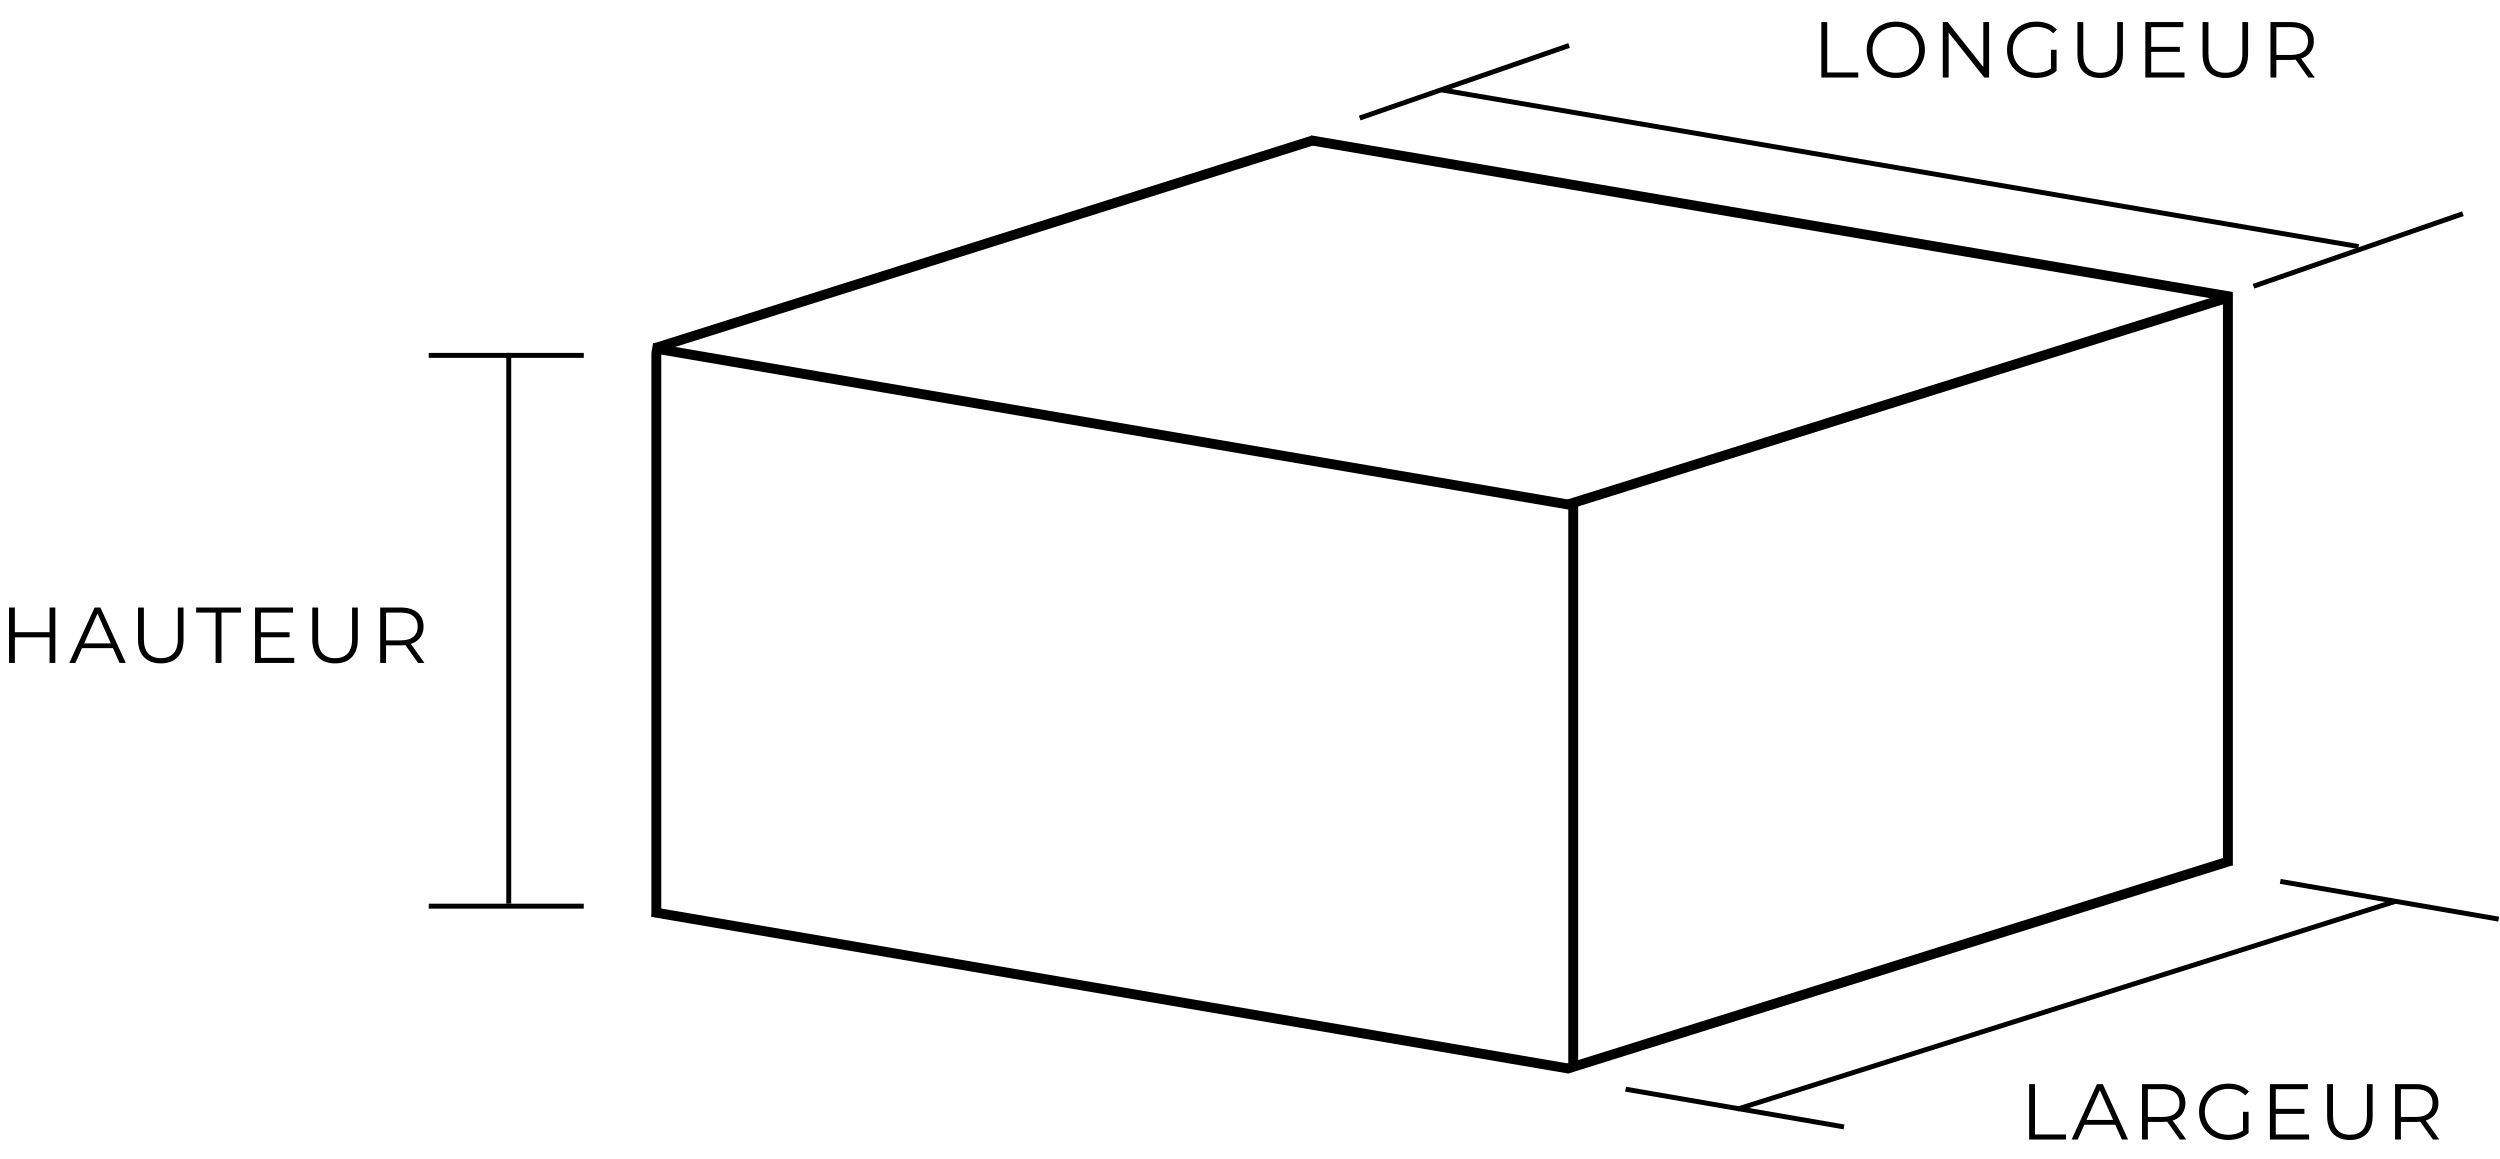 <svg width="1516" height="703" viewBox="0 0 1516 703" fill="none" xmlns="http://www.w3.org/2000/svg">
<line x1="1053.55" y1="672.57" x2="1452.55" y2="546.57" stroke="black" stroke-width="3"/>
<line x1="1515.19" y1="557.368" x2="1382.74" y2="534.478" stroke="black" stroke-width="3"/>
<line x1="1118.19" y1="683.368" x2="985.745" y2="660.478" stroke="black" stroke-width="3"/>
<line x1="824.509" y1="71.583" x2="951.509" y2="27.583" stroke="black" stroke-width="3"/>
<line x1="1366.51" y1="173.583" x2="1493.51" y2="129.583" stroke="black" stroke-width="3"/>
<line x1="874.253" y1="54.521" x2="1430.25" y2="149.521" stroke="black" stroke-width="3"/>
<line x1="397.097" y1="211.139" x2="796.097" y2="85.139" stroke="black" stroke-width="6"/>
<line x1="950.103" y1="306.137" x2="1352.1" y2="180.137" stroke="black" stroke-width="6"/>
<line x1="794.503" y1="85.042" x2="1353.5" y2="180.042" stroke="black" stroke-width="6"/>
<line x1="395.505" y1="211.043" x2="951.505" y2="306.043" stroke="black" stroke-width="6"/>
<line x1="950.103" y1="648.137" x2="1352.1" y2="522.137" stroke="black" stroke-width="6"/>
<line x1="395.505" y1="553.043" x2="951.505" y2="648.043" stroke="black" stroke-width="6"/>
<line x1="398" y1="214" x2="398" y2="556" stroke="black" stroke-width="6"/>
<line x1="1351" y1="178" x2="1351" y2="525" stroke="black" stroke-width="6"/>
<line x1="954" y1="305" x2="954" y2="647" stroke="black" stroke-width="6"/>
<path d="M1104.47 47V13.4H1108.02V43.928H1126.84V47H1104.47ZM1149.65 47.288C1147.12 47.288 1144.77 46.872 1142.59 46.04C1140.45 45.176 1138.58 43.976 1136.98 42.44C1135.41 40.872 1134.18 39.064 1133.28 37.016C1132.42 34.936 1131.99 32.664 1131.99 30.2C1131.99 27.736 1132.42 25.48 1133.28 23.432C1134.18 21.352 1135.41 19.544 1136.98 18.008C1138.58 16.44 1140.45 15.24 1142.59 14.408C1144.74 13.544 1147.09 13.112 1149.65 13.112C1152.18 13.112 1154.51 13.544 1156.66 14.408C1158.8 15.24 1160.66 16.424 1162.23 17.96C1163.83 19.496 1165.06 21.304 1165.92 23.384C1166.82 25.464 1167.27 27.736 1167.27 30.2C1167.27 32.664 1166.82 34.936 1165.92 37.016C1165.06 39.096 1163.83 40.904 1162.23 42.44C1160.66 43.976 1158.8 45.176 1156.66 46.04C1154.51 46.872 1152.18 47.288 1149.65 47.288ZM1149.65 44.12C1151.67 44.12 1153.52 43.784 1155.22 43.112C1156.95 42.408 1158.43 41.432 1159.68 40.184C1160.96 38.904 1161.95 37.432 1162.66 35.768C1163.36 34.072 1163.71 32.216 1163.71 30.2C1163.71 28.184 1163.36 26.344 1162.66 24.68C1161.95 22.984 1160.96 21.512 1159.68 20.264C1158.43 18.984 1156.95 18.008 1155.22 17.336C1153.52 16.632 1151.67 16.28 1149.65 16.28C1147.63 16.28 1145.76 16.632 1144.03 17.336C1142.31 18.008 1140.8 18.984 1139.52 20.264C1138.27 21.512 1137.28 22.984 1136.55 24.68C1135.84 26.344 1135.49 28.184 1135.49 30.2C1135.49 32.184 1135.84 34.024 1136.55 35.72C1137.28 37.416 1138.27 38.904 1139.52 40.184C1140.8 41.432 1142.31 42.408 1144.03 43.112C1145.76 43.784 1147.63 44.12 1149.65 44.12ZM1178.11 47V13.4H1181.04L1204.22 42.584H1202.68V13.4H1206.19V47H1203.26L1180.12 17.816H1181.66V47H1178.11ZM1234.77 47.288C1232.21 47.288 1229.84 46.872 1227.67 46.04C1225.52 45.176 1223.65 43.976 1222.05 42.44C1220.48 40.904 1219.25 39.096 1218.35 37.016C1217.49 34.936 1217.06 32.664 1217.06 30.2C1217.06 27.736 1217.49 25.464 1218.35 23.384C1219.25 21.304 1220.5 19.496 1222.1 17.96C1223.7 16.424 1225.57 15.24 1227.71 14.408C1229.89 13.544 1232.26 13.112 1234.82 13.112C1237.38 13.112 1239.71 13.512 1241.83 14.312C1243.97 15.112 1245.79 16.328 1247.3 17.96L1245.09 20.216C1243.68 18.808 1242.13 17.8 1240.43 17.192C1238.74 16.584 1236.91 16.28 1234.96 16.28C1232.88 16.28 1230.96 16.632 1229.2 17.336C1227.47 18.008 1225.95 18.984 1224.64 20.264C1223.36 21.512 1222.35 22.984 1221.62 24.68C1220.91 26.344 1220.56 28.184 1220.56 30.2C1220.56 32.184 1220.91 34.024 1221.62 35.72C1222.35 37.416 1223.36 38.904 1224.64 40.184C1225.95 41.432 1227.47 42.408 1229.2 43.112C1230.96 43.784 1232.87 44.12 1234.91 44.12C1236.83 44.12 1238.64 43.832 1240.34 43.256C1242.07 42.68 1243.65 41.704 1245.09 40.328L1247.11 43.016C1245.51 44.424 1243.63 45.496 1241.49 46.232C1239.35 46.936 1237.11 47.288 1234.77 47.288ZM1243.7 42.584V30.2H1247.11V43.016L1243.7 42.584ZM1273.57 47.288C1269.29 47.288 1265.91 46.056 1263.45 43.592C1260.98 41.128 1259.75 37.48 1259.75 32.648V13.4H1263.3V32.504C1263.3 36.472 1264.2 39.4 1265.99 41.288C1267.78 43.176 1270.31 44.12 1273.57 44.12C1276.87 44.12 1279.41 43.176 1281.21 41.288C1283 39.4 1283.89 36.472 1283.89 32.504V13.4H1287.35V32.648C1287.35 37.48 1286.12 41.128 1283.65 43.592C1281.22 46.056 1277.86 47.288 1273.57 47.288ZM1304.1 28.424H1321.86V31.448H1304.1V28.424ZM1304.49 43.928H1324.69V47H1300.93V13.4H1323.97V16.472H1304.49V43.928ZM1349.46 47.288C1345.17 47.288 1341.8 46.056 1339.33 43.592C1336.87 41.128 1335.64 37.48 1335.64 32.648V13.4H1339.19V32.504C1339.19 36.472 1340.08 39.4 1341.88 41.288C1343.67 43.176 1346.2 44.12 1349.46 44.12C1352.76 44.12 1355.3 43.176 1357.09 41.288C1358.88 39.4 1359.78 36.472 1359.78 32.504V13.4H1363.24V32.648C1363.24 37.48 1362 41.128 1359.54 43.592C1357.11 46.056 1353.75 47.288 1349.46 47.288ZM1376.82 47V13.4H1389.4C1392.24 13.4 1394.69 13.864 1396.74 14.792C1398.79 15.688 1400.36 17 1401.44 18.728C1402.56 20.424 1403.12 22.488 1403.12 24.92C1403.12 27.288 1402.56 29.336 1401.44 31.064C1400.36 32.76 1398.79 34.072 1396.74 35C1394.69 35.896 1392.24 36.344 1389.4 36.344H1378.79L1380.37 34.712V47H1376.82ZM1399.76 47L1391.12 34.808H1394.96L1403.65 47H1399.76ZM1380.37 35L1378.79 33.32H1389.3C1392.66 33.32 1395.2 32.584 1396.93 31.112C1398.69 29.64 1399.57 27.576 1399.57 24.92C1399.57 22.232 1398.69 20.152 1396.93 18.68C1395.2 17.208 1392.66 16.472 1389.3 16.472H1378.79L1380.37 14.792V35Z" fill="black"/>
<path d="M1230.47 691V657.4H1234.02V687.928H1252.84V691H1230.47ZM1256.24 691L1271.6 657.4H1275.11L1290.47 691H1286.72L1272.61 659.464H1274.05L1259.94 691H1256.24ZM1262.29 682.024L1263.35 679.144H1282.88L1283.94 682.024H1262.29ZM1298.9 691V657.4H1311.48C1314.33 657.4 1316.78 657.864 1318.82 658.792C1320.87 659.688 1322.44 661 1323.53 662.728C1324.65 664.424 1325.21 666.488 1325.21 668.92C1325.21 671.288 1324.65 673.336 1323.53 675.064C1322.44 676.76 1320.87 678.072 1318.82 679C1316.78 679.896 1314.33 680.344 1311.48 680.344H1300.87L1302.46 678.712V691H1298.9ZM1321.85 691L1313.21 678.808H1317.05L1325.74 691H1321.85ZM1302.46 679L1300.87 677.32H1311.38C1314.74 677.32 1317.29 676.584 1319.02 675.112C1320.78 673.64 1321.66 671.576 1321.66 668.92C1321.66 666.232 1320.78 664.152 1319.02 662.68C1317.29 661.208 1314.74 660.472 1311.38 660.472H1300.87L1302.46 658.792V679ZM1351.21 691.288C1348.65 691.288 1346.28 690.872 1344.1 690.04C1341.96 689.176 1340.09 687.976 1338.49 686.44C1336.92 684.904 1335.69 683.096 1334.79 681.016C1333.93 678.936 1333.5 676.664 1333.5 674.2C1333.5 671.736 1333.93 669.464 1334.79 667.384C1335.69 665.304 1336.94 663.496 1338.54 661.96C1340.14 660.424 1342.01 659.24 1344.15 658.408C1346.33 657.544 1348.7 657.112 1351.26 657.112C1353.82 657.112 1356.15 657.512 1358.26 658.312C1360.41 659.112 1362.23 660.328 1363.74 661.96L1361.53 664.216C1360.12 662.808 1358.57 661.8 1356.87 661.192C1355.18 660.584 1353.35 660.28 1351.4 660.28C1349.32 660.28 1347.4 660.632 1345.64 661.336C1343.91 662.008 1342.39 662.984 1341.08 664.264C1339.8 665.512 1338.79 666.984 1338.06 668.68C1337.35 670.344 1337 672.184 1337 674.2C1337 676.184 1337.35 678.024 1338.06 679.72C1338.79 681.416 1339.8 682.904 1341.08 684.184C1342.39 685.432 1343.91 686.408 1345.64 687.112C1347.4 687.784 1349.3 688.12 1351.35 688.12C1353.27 688.12 1355.08 687.832 1356.78 687.256C1358.5 686.68 1360.09 685.704 1361.53 684.328L1363.54 687.016C1361.94 688.424 1360.07 689.496 1357.93 690.232C1355.78 690.936 1353.54 691.288 1351.21 691.288ZM1360.14 686.584V674.2H1363.54V687.016L1360.14 686.584ZM1379.64 672.424H1397.4V675.448H1379.64V672.424ZM1380.03 687.928H1400.24V691H1376.48V657.4H1399.52V660.472H1380.03V687.928ZM1425 691.288C1420.71 691.288 1417.34 690.056 1414.87 687.592C1412.41 685.128 1411.18 681.48 1411.18 676.648V657.4H1414.73V676.504C1414.73 680.472 1415.63 683.4 1417.42 685.288C1419.21 687.176 1421.74 688.12 1425 688.12C1428.3 688.12 1430.84 687.176 1432.63 685.288C1434.43 683.4 1435.32 680.472 1435.32 676.504V657.4H1438.78V676.648C1438.78 681.48 1437.55 685.128 1435.08 687.592C1432.65 690.056 1429.29 691.288 1425 691.288ZM1452.36 691V657.4H1464.94C1467.79 657.4 1470.23 657.864 1472.28 658.792C1474.33 659.688 1475.9 661 1476.99 662.728C1478.11 664.424 1478.67 666.488 1478.67 668.92C1478.67 671.288 1478.11 673.336 1476.99 675.064C1475.9 676.76 1474.33 678.072 1472.28 679C1470.23 679.896 1467.79 680.344 1464.94 680.344H1454.33L1455.91 678.712V691H1452.36ZM1475.31 691L1466.67 678.808H1470.51L1479.19 691H1475.31ZM1455.91 679L1454.33 677.32H1464.84C1468.2 677.32 1470.75 676.584 1472.47 675.112C1474.23 673.64 1475.11 671.576 1475.11 668.92C1475.11 666.232 1474.23 664.152 1472.47 662.68C1470.75 661.208 1468.2 660.472 1464.84 660.472H1454.33L1455.91 658.792V679Z" fill="black"/>
<path d="M30.048 368.4H33.552V402H30.048V368.4ZM9.024 402H5.472V368.4H9.024V402ZM30.384 386.496H8.64V383.376H30.384V386.496ZM42.023 402L57.383 368.4H60.887L76.247 402H72.503L58.391 370.464H59.831L45.719 402H42.023ZM48.071 393.024L49.127 390.144H68.663L69.719 393.024H48.071ZM97.518 402.288C93.23 402.288 89.854 401.056 87.39 398.592C84.926 396.128 83.694 392.48 83.694 387.648V368.4H87.246V387.504C87.246 391.472 88.142 394.4 89.934 396.288C91.726 398.176 94.254 399.12 97.518 399.12C100.814 399.12 103.358 398.176 105.15 396.288C106.942 394.4 107.838 391.472 107.838 387.504V368.4H111.294V387.648C111.294 392.48 110.062 396.128 107.598 398.592C105.166 401.056 101.806 402.288 97.518 402.288ZM130.749 402V371.472H118.941V368.4H146.109V371.472H134.301V402H130.749ZM157.832 383.424H175.592V386.448H157.832V383.424ZM158.216 398.928H178.424V402H154.664V368.4H177.704V371.472H158.216V398.928ZM203.189 402.288C198.901 402.288 195.525 401.056 193.061 398.592C190.597 396.128 189.365 392.48 189.365 387.648V368.4H192.917V387.504C192.917 391.472 193.813 394.4 195.605 396.288C197.397 398.176 199.925 399.12 203.189 399.12C206.485 399.12 209.029 398.176 210.821 396.288C212.613 394.4 213.509 391.472 213.509 387.504V368.4H216.965V387.648C216.965 392.48 215.733 396.128 213.269 398.592C210.837 401.056 207.477 402.288 203.189 402.288ZM230.549 402V368.4H243.125C245.973 368.4 248.421 368.864 250.469 369.792C252.517 370.688 254.085 372 255.173 373.728C256.293 375.424 256.853 377.488 256.853 379.92C256.853 382.288 256.293 384.336 255.173 386.064C254.085 387.76 252.517 389.072 250.469 390C248.421 390.896 245.973 391.344 243.125 391.344H232.517L234.101 389.712V402H230.549ZM253.493 402L244.853 389.808H248.693L257.381 402H253.493ZM234.101 390L232.517 388.32H243.029C246.389 388.32 248.933 387.584 250.661 386.112C252.421 384.64 253.301 382.576 253.301 379.92C253.301 377.232 252.421 375.152 250.661 373.68C248.933 372.208 246.389 371.472 243.029 371.472H232.517L234.101 369.792V390Z" fill="black"/>
<line x1="308.5" y1="214" x2="308.5" y2="548" stroke="black" stroke-width="3"/>
<line x1="354" y1="215.5" x2="260" y2="215.5" stroke="black" stroke-width="3"/>
<line x1="354" y1="549.5" x2="260" y2="549.5" stroke="black" stroke-width="3"/>
</svg>
